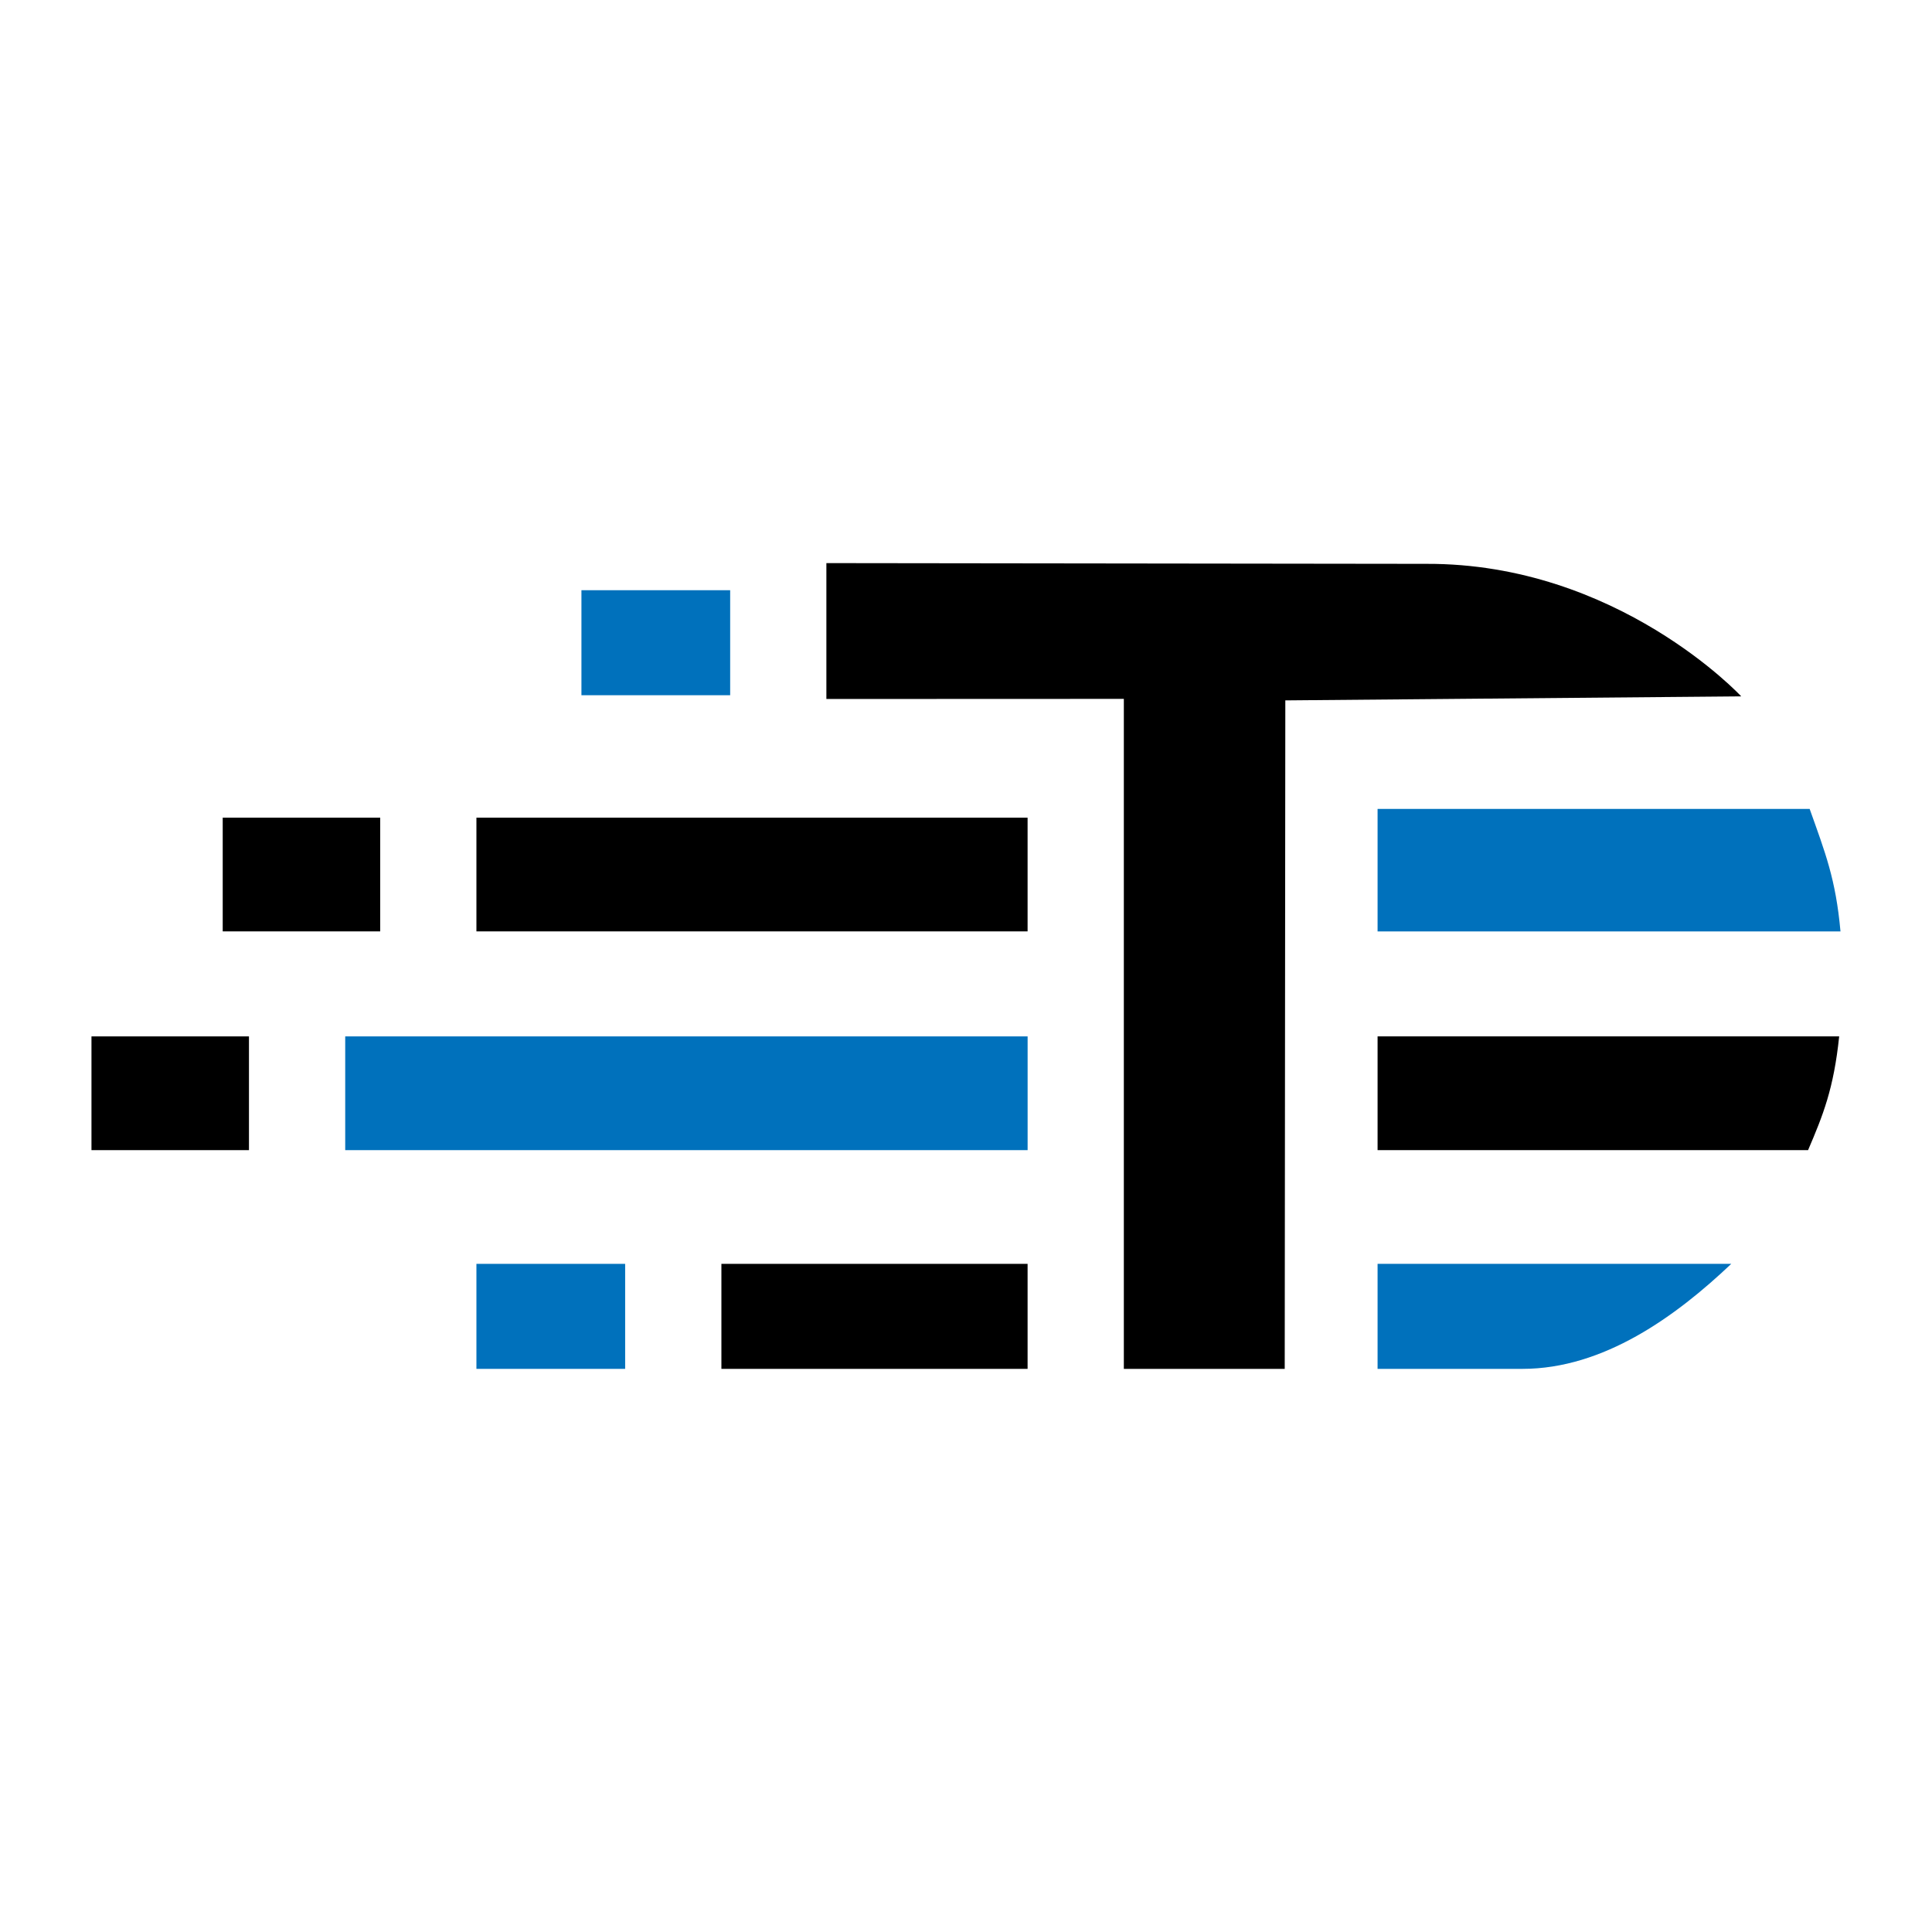 <?xml version="1.0" encoding="UTF-8" standalone="no"?>
<svg
   xmlns:dc="http://purl.org/dc/elements/1.1/"
   xmlns:cc="http://creativecommons.org/ns#"
   xmlns:rdf="http://www.w3.org/1999/02/22-rdf-syntax-ns#"
   xmlns:svg="http://www.w3.org/2000/svg"
   xmlns="http://www.w3.org/2000/svg"
   xml:space="preserve"
   enable-background="new 0 0 100 100"
   viewBox="0 0 100 100"
   height="100px"
   width="100px"
   y="0px"
   x="0px"
   id="Layer_1"
   version="1.1"><defs
     id="defs29" /><g
     transform="matrix(1.477,0,0,1.477,-22.374,-23.85)"
     id="g24"><path
       id="path2"
       d="m 76.168,40.551 c 0,0 -4.336,-4.669 -11.037,-4.644 -0.021,0 -21.023,-0.026 -21.023,-0.026 v 4.762 l 10.424,-0.004 v 23.479 h 5.638 l 0.021,-23.426 z" /><rect
       style="fill:#0071bc"
       id="rect4"
       height="3.68"
       width="5.212"
       y="36.831"
       x="35.524" /><rect
       id="rect6"
       height="3.985"
       width="5.519"
       y="44.802"
       x="22.953" /><rect
       id="rect8"
       height="3.986"
       width="5.519"
       y="52.467"
       x="18.354" /><rect
       style="fill:#0071bc"
       id="rect10"
       height="3.68"
       width="5.212"
       y="60.438"
       x="31.844" /><rect
       id="rect12"
       height="3.68"
       width="10.73"
       y="60.438"
       x="40.429" /><rect
       style="fill:#0071bc"
       id="rect14"
       height="3.986"
       width="23.914"
       y="52.467"
       x="27.246" /><rect
       id="rect16"
       height="3.985"
       width="19.315"
       y="44.802"
       x="31.844" /><path
       style="fill:#0071bc"
       id="path18"
       d="m 63.424,64.118 h 5.078 c 2.843,0 5.375,-1.839 7.316,-3.68 H 63.424 Z" /><path
       id="path20"
       d="M 63.424,56.453 H 78.51 c 0.525,-1.227 0.898,-2.146 1.09,-3.986 H 63.424 Z" /><path
       style="fill:#0071bc"
       id="path22"
       d="M 63.424,48.788 H 79.646 C 79.48,46.949 79.111,46.029 78.566,44.496 H 63.424 Z" /></g></svg>